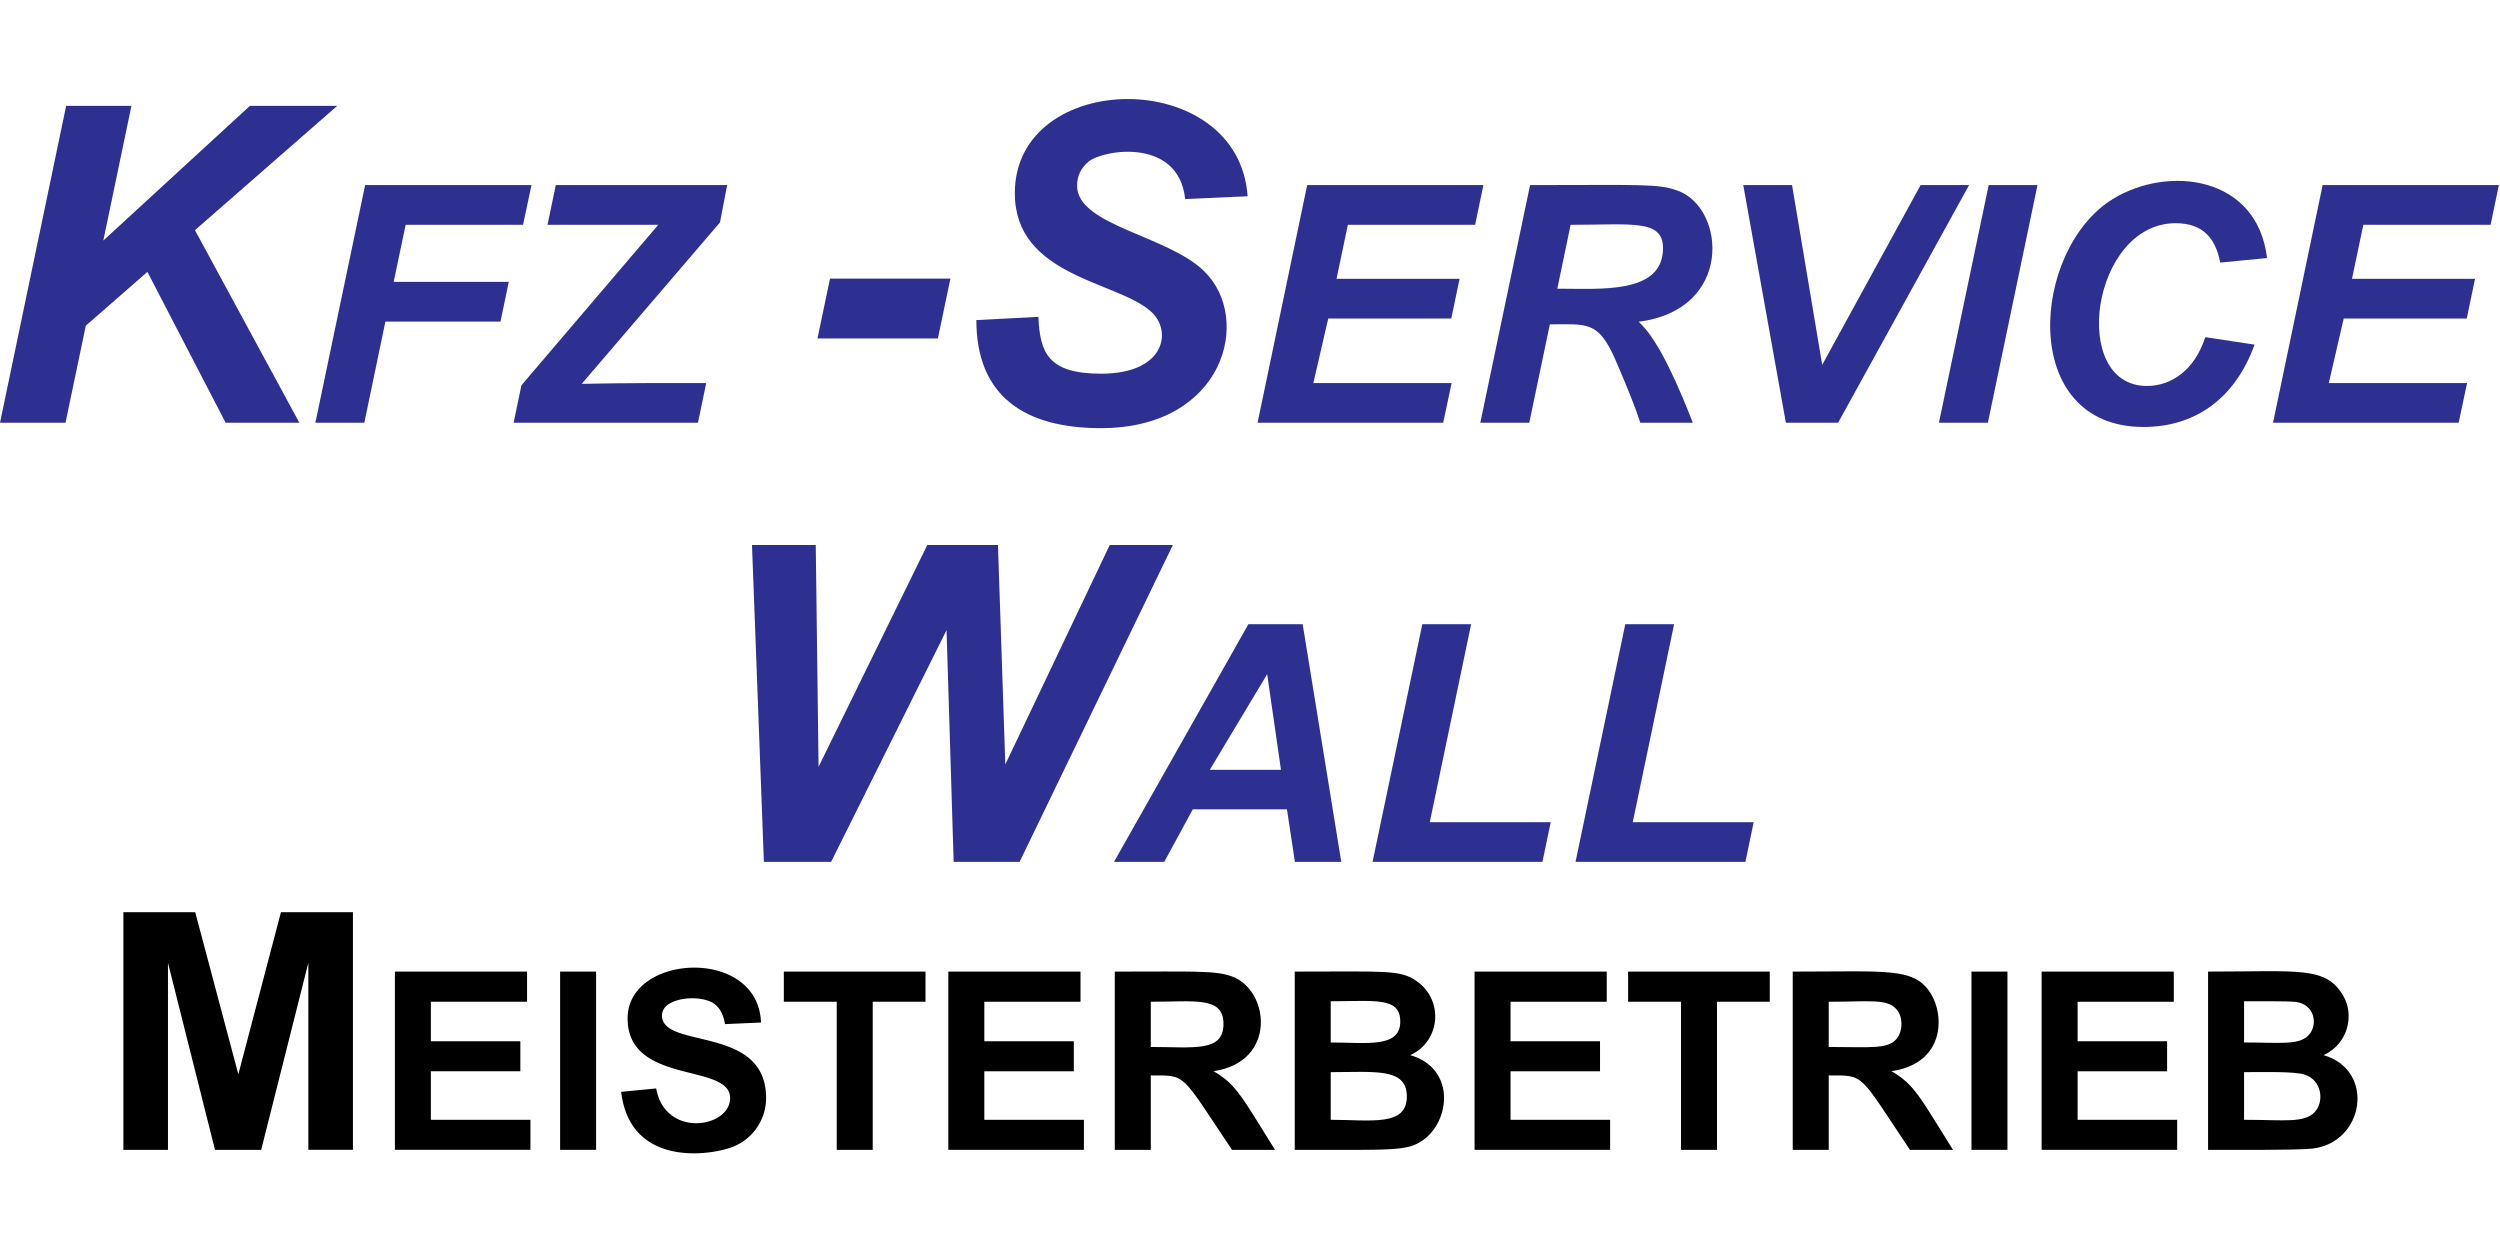 <svg id="svg2737" xmlns="http://www.w3.org/2000/svg" width="200" height="100" viewBox="0 0 200 100"><style>.st0{fill:#2e3091}</style><g id="layer1" transform="translate(0 -270.542)"><g id="g51" transform="matrix(.838 0 0 .838 .798 46.74)"><g id="text1975"><path id="path4495" class="st0" d="M-.952 307.425l6.315-30.25h6.231L8.912 290.03l13.99-12.855h8.337L17.66 289.04l9.967 18.385H20.59l-7.47-14.403-5.88 5.138-1.94 9.265H-.952z"/><path id="path4497" class="st0" d="M29.155 307.425l4.75-22.688h15.88l-.805 3.792H37.775l-1.145 5.448h10.988l-.79 3.791H35.84l-2.012 9.657h-4.673z"/><path id="path4499" class="st0" d="M48.082 307.425l.743-3.575 13.062-15.32h-10.57l.789-3.793h16.358l-.681 3.56-13.201 15.414c4.068-.09 8.957-.077 11.886-.077l-.79 3.792H48.082z"/><path id="path4501" class="st0" d="M78.286 293.662H89.78l-1.197 5.716H77.089l1.197-5.716z"/><path id="path4503" class="st0" d="M92.256 297.624l5.922-.31c.152 3.464.937 5.427 6.005 5.427 6.197 0 6.816-4.21 4.663-6.004-3.272-2.842-12.917-3.303-12.917-11.226 0-11.906 21.356-12.162 22.224.29l-5.964.268c-.615-5.873-7.779-4.747-9.224-3.57-.729.605-1.093 1.369-1.093 2.29 0 3.817 8.658 4.747 12.133 8.172 4.632 4.496 1.957 14.98-9.863 14.98-7.286 0-11.886-3.06-11.886-10.317z"/><path id="path4505" class="st0" d="M119.102 307.425l4.735-22.688h16.823l-.79 3.792h-12.148l-1.083 5.154h11.746l-.79 3.791H125.85l-1.423 6.16h13.2l-.804 3.791h-17.72z"/><path id="path4507" class="st0" d="M145.04 307.425h-4.674l4.751-22.688c10.53 0 12.252-.159 14.114.542 4.532 1.64 5.341 11.344-3.745 12.505 2.017 1.808 4 6.682 5.17 9.641h-5.015c-.403-1.279-1.192-3.275-2.368-5.989-1.65-3.781-2.72-3.405-6.268-3.405l-1.965 9.394zm2.677-12.798c4.118 0 10.09.545 10.09-3.87 0-2.78-2.94-2.228-8.82-2.228l-1.27 6.098z"/><path id="path4509" class="st0" d="M174.522 307.425h-4.984l-4.07-22.688h4.659l2.878 17.163 9.394-17.163h4.627l-12.504 22.688z"/><path id="path4511" class="st0" d="M184.148 307.425l4.751-22.688h4.658l-4.735 22.688h-4.674z"/><path id="path4513" class="st0" d="M209.575 299.254l4.705.712c-1.904 5.283-5.81 7.862-10.586 7.862-12.038 0-10.758-16.988-2.925-21.775 5.309-3.244 13.777-2.185 14.703 5.649l-4.473.433c-.449-2.392-1.715-3.76-4.256-3.76-8.033 0-10.185 15.538-2.74 15.538 2.243 0 4.527-1.414 5.572-4.659z"/><path id="path4515" class="st0" d="M216.044 307.425l4.736-22.688h16.822l-.789 3.792h-12.149l-1.083 5.154h11.746l-.789 3.791h-11.746l-1.424 6.16h13.201l-.805 3.791h-17.72z"/><path id="path4517" class="st0" d="M96.383 349.347h-6.294l-.68-22.12-11.02 22.12h-6.417l-1.135-30.25h6.087l.269 21.171 10.379-21.171h6.747l.702 20.944 9.967-20.944h6.025l-14.63 30.25z"/><path id="path4519" class="st0" d="M121.908 344.333h-8.991l-2.724 5.014h-4.798l12.83-22.688h5.184l3.684 22.688h-4.427l-.758-5.014zm-.572-3.776l-1.316-9.13-5.478 9.13h6.794z"/><path id="path4521" class="st0" d="M130.08 349.347l4.75-22.688h4.659l-3.946 18.897h11.545l-.79 3.791H130.08z"/><path id="path4523" class="st0" d="M149.456 349.347l4.75-22.688h4.66l-3.947 18.897h11.545l-.79 3.791h-16.218z"/></g><g id="text1991"><path id="path4526" d="M10.827 376.836v-22.688h6.856l4.117 15.477 4.07-15.477h6.871v22.688h-4.256v-17.859l-4.503 17.86h-4.41l-4.489-17.86v17.86h-4.256z"/><path id="path4528" d="M36.746 376.836v-17.015h12.617v2.878H40.18v3.772h8.543v2.867h-8.543v4.632h9.507v2.866H36.746z"/><path id="path4530" d="M52.52 376.836v-17.015h3.435v17.015H52.52z"/><path id="path4532" d="M58.347 371.3l3.342-.325c.855 4.768 7.058 3.781 7.058.917 0-3.393-9.785-1.197-9.785-7.614 0-6.181 12.481-6.846 12.733.406l-3.436.15c-.147-.874-.464-1.5-.952-1.88-.978-.789-3.383-.787-4.515.035-.692.5-.76 1.48-.035 2.09 2.05 1.72 9.425.756 9.425 6.801a5.007 5.007 0 0 1-3.11 4.643c-2.034.842-9.864 2.081-10.725-5.223z"/><path id="path4534" d="M78.926 376.836V362.7h-5.05v-2.879H87.4v2.879h-5.037v14.137h-3.436z"/><path id="path4536" d="M89.581 376.836v-17.015h12.617v2.878h-9.181v3.772h8.543v2.867h-8.543v4.632h9.506v2.866H89.581z"/><path id="path4538" d="M105.471 376.836v-17.015c7.497 0 9.64-.12 11.19.464 3.585 1.307 4.327 8.158-1.765 9.042 2.178 1.27 2.659 2.373 5.873 7.51h-4.108c-4.953-7.382-4.284-7.104-7.754-7.104v7.104h-3.436zm3.436-9.82c4.1 0 6.941.525 6.941-2.205 0-2.642-2.734-2.112-6.941-2.112v4.318z"/><path id="path4540" d="M122.65 359.82c8.604 0 10.044-.186 11.584.871 2.68 1.814 2.35 5.787-.558 7.104 4.332 1.26 3.855 6.261 1.208 8.125-1.513 1.059-2.803.917-12.234.917V359.82zm3.435 2.833v3.934c3.377 0 6.64.568 6.64-1.996 0-2.377-2.41-1.94-6.64-1.938zm0 6.766v4.55c3.866 0 7.267.664 7.267-2.228 0-2.76-3.047-2.321-7.267-2.322z"/><path id="path4542" d="M139.817 376.836v-17.015h12.617v2.878h-9.182v3.772h8.543v2.867h-8.543v4.632h9.507v2.866h-12.942z"/><path id="path4544" d="M159.525 376.836V362.7h-5.049v-2.879H168v2.879h-5.038v14.137h-3.436z"/><path id="path4546" d="M170.192 376.836v-17.015c9.166 0 11.587-.416 13.174 2.089 1.342 2.116 1.332 6.68-3.749 7.417 2.19 1.277 2.684 2.413 5.874 7.51h-4.11c-4.936-7.359-4.259-7.104-7.753-7.104v7.104h-3.436zm3.436-9.82c4.15 0 5.78.265 6.593-.928.471-.691.505-1.959-.116-2.658-.896-1.056-2.586-.731-6.477-.731v4.318z"/><path id="path4548" d="M187.255 376.836v-17.015h3.435v17.015h-3.435z"/><path id="path4550" d="M193.952 376.836v-17.015h12.617v2.878h-9.181v3.772h8.543v2.867h-8.543v4.632h9.506v2.866h-12.942z"/><path id="path4552" d="M209.842 359.82c8.708 0 11.244-.527 12.896 2.299 1.117 1.887.435 4.633-1.87 5.676 4.993 1.453 3.888 8.377-1.09 8.926-1.528.165-8.313.116-9.936.116V359.82zm3.436 2.833v3.934c3.398 0 5.185.282 6.128-.661.967-.967.656-2.988-1.218-3.216-.683-.078-4.22-.058-4.91-.057zm0 6.766v4.55c3.884 0 5.778.346 6.778-.777.87-.973.669-2.967-.963-3.529-.959-.335-4.121-.243-5.815-.244z"/></g></g></g></svg>